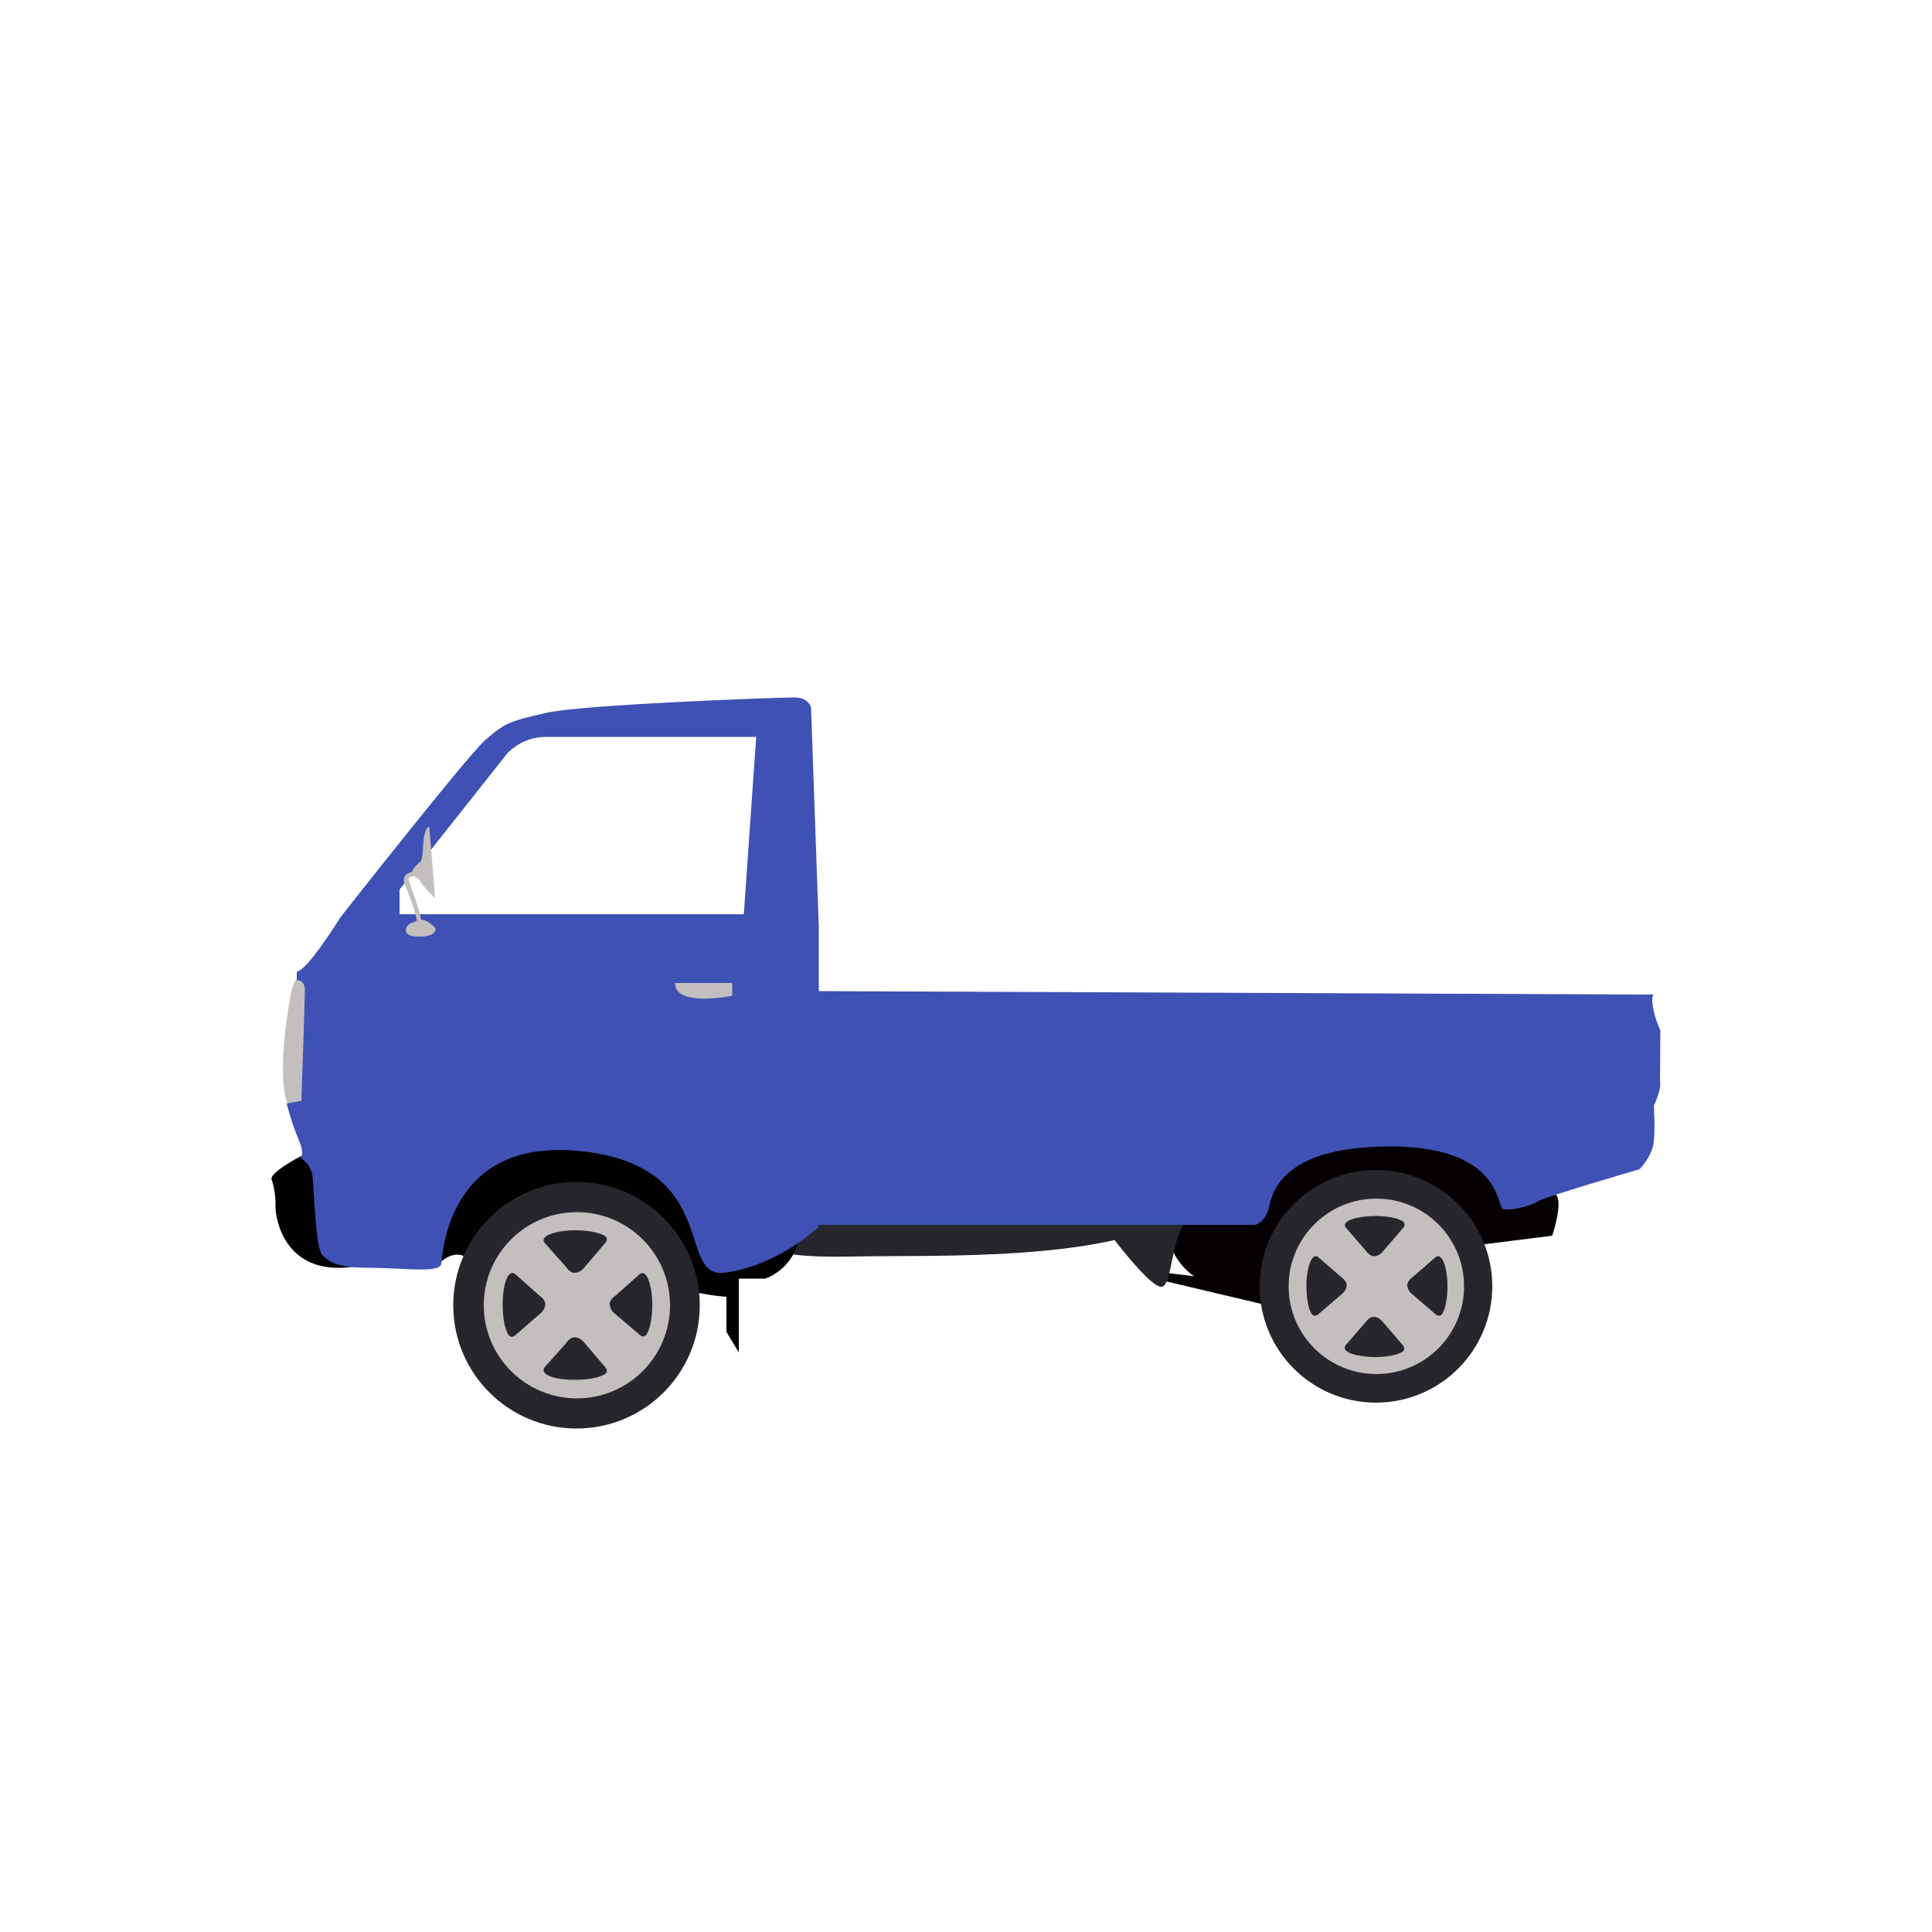 <?xml version="1.0" encoding="utf-8"?>
<!-- Generator: Adobe Illustrator 18.0.0, SVG Export Plug-In . SVG Version: 6.00 Build 0)  -->
<!DOCTYPE svg PUBLIC "-//W3C//DTD SVG 1.1//EN" "http://www.w3.org/Graphics/SVG/1.1/DTD/svg11.dtd">
<svg version="1.1" id="Layer_1" xmlns="http://www.w3.org/2000/svg" xmlns:xlink="http://www.w3.org/1999/xlink" x="0px" y="0px"
	 viewBox="0 0 500 500" enable-background="new 0 0 500 500" xml:space="preserve">
<g>
	<polygon fill="#050102" points="299.2,329.1 331.3,333 330,338.3 299.2,331 	"/>
	<path fill="#050102" d="M301.3,314.2c0,0-0.5,19.1,19.3,19.4s31.9-9.7,31.9-9.7h24.6l7.1-1.9l17.5-2.2c0,0,2.9-8.5,1-10.6
		c-1.8-2.1-7.5-8.9-7.5-8.9S323.5,270.7,301.3,314.2z"/>
	<path fill="#27262C" d="M282.7,313.2c0,0,14.4,20.4,18,19.8c3.7-0.7,1.5-22.6,13.4-19.3C325.9,316.9,282.7,313.2,282.7,313.2z"/>
	<path fill="#27262C" d="M196.1,321c0,0,0,4.7,23.5,4.2s69,1.6,88.8-12.1C328.2,299.2,197.3,314.5,196.1,321z"/>
	<path fill="#020100" d="M189.9,330.9h8.1c0,0,9.1-2.7,9.2-14.1C207.5,305.4,186.2,322.6,189.9,330.9z"/>
	<path fill="#020100" d="M104,316.9l8.7,11c0,0,3.6-4.4,7.2-2.9c3.6,1.5,44.3,6,44.3,6s25.3,6.2,25.6,4.2c0.3-2,0-13.8,0-13.8
		s-19.2-39.3-36.8-34.7C135.3,291.3,103.4,301.6,104,316.9z"/>
	<polygon fill="#020100" points="191.2,326.7 191.2,350 188,344.7 188,336.6 188,328.1 	"/>
	<path fill="#020100" d="M83.3,297.9l-5.6,1.4c0,0-8.1,4.2-7.4,6c0.7,1.8,1.1,5.2,1,7s1.6,18.3,20.4,15.5
		C110.5,324.9,83.3,297.9,83.3,297.9z"/>
	<path fill="#C3BFBE" d="M78.8,251.8l-1.8,1.8c0,0-0.7-0.8-1.6,3c-0.8,3.8-3.9,21.8-0.9,29.3c3,7.6,6.5,2.2,6.5,2
		C80.9,287.6,78.8,251.8,78.8,251.8z"/>
	<g>
		<circle fill="#27262C" cx="149.2" cy="337.8" r="31.9"/>
		<circle fill="#C3BFBE" cx="149.3" cy="337.8" r="24.1"/>
		<g>
			<path fill="#27262C" d="M140.9,321.6l5.6,6.3c0,0,0.9,1.5,2.2,1.5c1.3,0,2.2-1,2.2-1l5.8-6.8c0,0,0.8-0.9,0-1.6s-3.6-1.6-7.7-1.6
				C145.2,318.3,139.5,319.5,140.9,321.6z"/>
			<path fill="#27262C" d="M140.9,353.9l5.6-6.3c0,0,0.9-1.5,2.2-1.5c1.3,0,2.2,1,2.2,1l5.8,6.8c0,0,0.8,0.9,0,1.6
				c-0.8,0.7-3.6,1.6-7.7,1.6C145.2,357.2,139.5,356.2,140.9,353.9z"/>
			<path fill="#27262C" d="M165.6,329.7l-6.3,5.6c0,0-1.5,0.9-1.5,2.2c0,1.3,1,2.2,1,2.2l6.8,5.8c0,0,0.9,0.8,1.6,0
				c0.7-0.8,1.6-3.6,1.6-7.7C168.9,334.1,167.7,328.2,165.6,329.7z"/>
			<path fill="#27262C" d="M133.3,329.7l6.3,5.6c0,0,1.5,0.9,1.5,2.2c0,1.3-1,2.2-1,2.2l-6.8,5.9c0,0-0.9,0.8-1.6,0
				s-1.6-3.6-1.6-7.7C130,334.1,131,328.2,133.3,329.7z"/>
		</g>
	</g>
	<g>
		<circle fill="#27262C" cx="356.1" cy="332.9" r="30.1"/>
		<circle fill="#C3BFBE" cx="356.2" cy="332.9" r="22.7"/>
		<g>
			<path fill="#27262C" d="M348.3,317.7l5.2,6c0,0,0.9,1.4,2.1,1.4s2.1-1,2.1-1l5.5-6.4c0,0,0.7-0.9,0-1.5c-0.7-0.7-3.5-1.5-7.2-1.5
				C352.4,314.7,346.9,315.6,348.3,317.7z"/>
			<path fill="#27262C" d="M348.2,348.2l5.2-6c0,0,0.9-1.4,2.1-1.4s2.1,1,2.1,1l5.5,6.4c0,0,0.7,0.9,0,1.5c-0.7,0.7-3.5,1.5-7.2,1.5
				C352.4,351.2,346.9,350.3,348.2,348.2z"/>
			<path fill="#27262C" d="M371.6,325.3l-6,5.2c0,0-1.4,0.9-1.4,2.1s1,2.1,1,2.1l6.4,5.5c0,0,0.9,0.7,1.5,0c0.7-0.7,1.5-3.5,1.5-7.2
				C374.7,329.6,373.6,324,371.6,325.3z"/>
			<path fill="#27262C" d="M341.1,325.3l6,5.2c0,0,1.4,0.9,1.4,2.1s-1,2.1-1,2.1l-6.4,5.5c0,0-0.9,0.7-1.5,0
				c-0.7-0.7-1.5-3.5-1.5-7.2C338,329.6,339.1,324,341.1,325.3z"/>
		</g>
	</g>
	<circle fill="#5B5851" cx="187.6" cy="263.5" r="2.2"/>
	<path fill="#3F51B5" d="M429.6,280l0.1-13.4c0,0-2.1-4-2.1-8.3c0,0,0.2-0.7,0.3-0.9l-216-0.9v-16.5l-2-56.8c0,0-0.5-2.8-4.5-2.7
		c-4,0-54.5,1.8-64.1,4c-9.6,2.2-10.7,2.6-15.9,7.2c-5.1,4.7-37.3,45.7-37.3,45.7s-8.4,13.6-11.3,14.1v2.2c0,0,2.1-0.3,2.1,2.6
		c0,2.8-0.9,28.6-0.9,28.6l-3.8,0.7c0,0,1.1,4.6,3,9.1c1.9,4.5,0.5,4.9,0.5,4.9s2.8,1.5,3.2,5s0.7,18.6,2.6,20.3
		c1.9,1.8,3.8,3.2,12.2,3.2s18.1,1.5,18.5-1c0.4-2.4,1.5-33.3,36.9-29.1s24,32.5,36.1,31.4c0,0,12-0.7,24.6-11.8V317h113.1
		c0,0,2.5-0.7,3.4-4.1c0.8-3.5,2.6-16.2,31.5-16.2s27.5,15.7,29.2,16.2c1.8,0.5,7.1-0.7,9-2c1.9-1.2,26.3-8.3,26.3-8.3
		s3.4-3.4,3.7-7.2c0.4-3.8,0-9.2,0-9.2S430.1,281.7,429.6,280z M192.5,236.6h-89.1v-6.4l27.7-35c0,0,3.6-4.5,10.2-4.5
		c6.6,0,54.4,0,54.4,0L192.5,236.6z"/>
	<path fill="#C3BFBE" d="M174.7,254.4h14.8v3.3C189.4,257.7,174.7,260.8,174.7,254.4z"/>
	<g>
		<path fill="#C3BFBE" d="M111.1,213.9l1.5,18.5c0,0-3.5-3.3-3.9-4.4c-0.4-1.1-2-1.1-2.1-1.9s0.8-2,2.1-3
			C110,222.1,108.8,215,111.1,213.9z"/>
		<path fill="#C3BFBE" d="M109,239.1l-1.1-0.1c0.1-1.9-1.6-6.1-2.5-8.6c-0.4-0.9-0.7-1.7-0.8-2.1c-0.2-0.7,0-1.2,0.2-1.6
			c0.7-1,2.5-1.2,2.8-1.2l0.1,1.1V226v0.6c-0.6,0-1.6,0.3-1.9,0.7c-0.1,0.1-0.2,0.3,0,0.6c0.2,0.5,0.5,1.2,0.7,2.1
			C107.5,232.8,109.1,236.9,109,239.1z"/>
		<path fill="#C3BFBE" d="M108.4,238c0,0-0.9,0.6-2.1,0.9c-1.1,0.4-3,3.5,2.1,3.5c5,0,4.3-2.2,4.3-2.2S110.5,237.7,108.4,238z"/>
	</g>
</g>
</svg>
